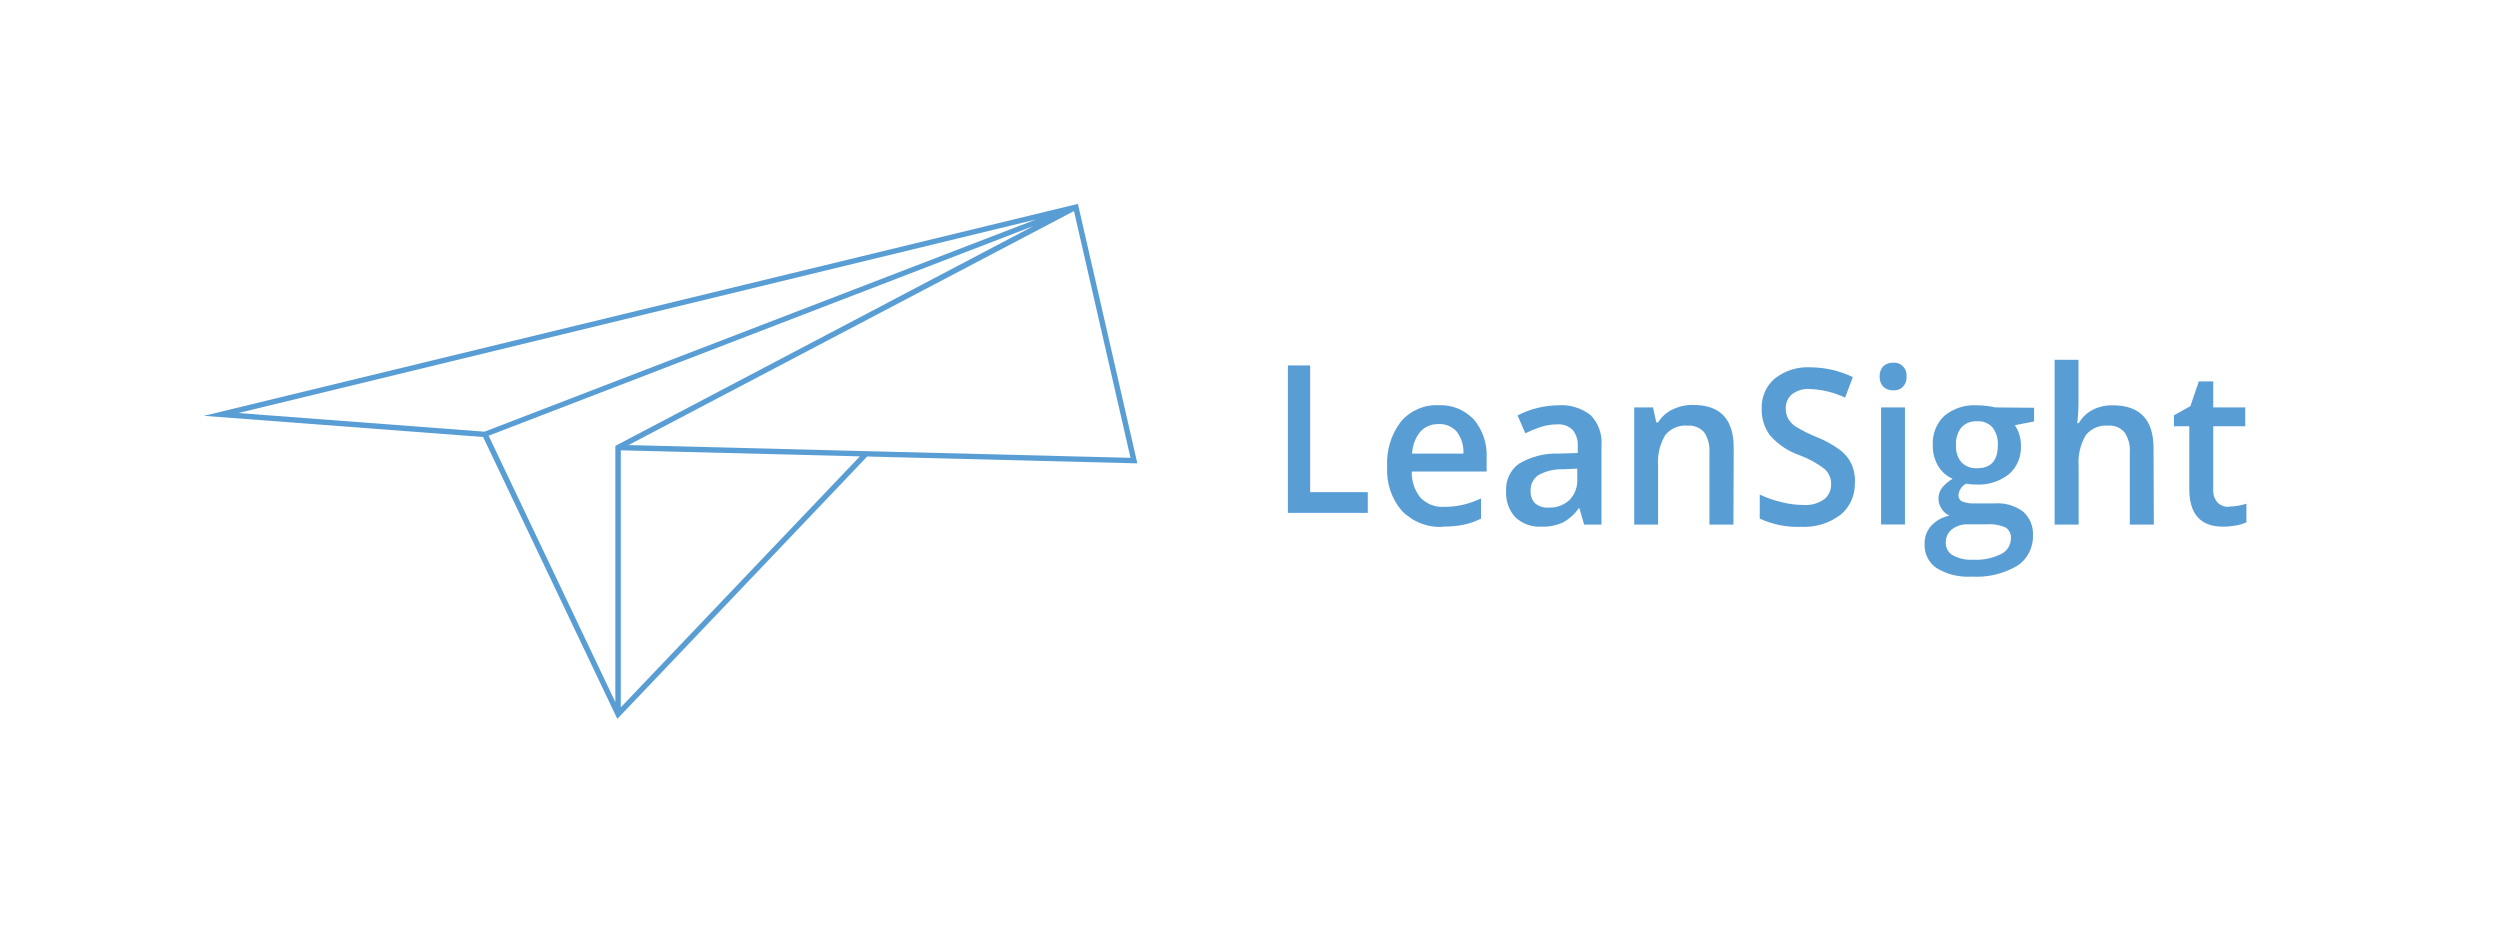 <?xml version="1.0" encoding="UTF-8"?>
<svg width="233px" height="88px" viewBox="0 0 233 88" version="1.1" xmlns="http://www.w3.org/2000/svg" xmlns:xlink="http://www.w3.org/1999/xlink">
    <!-- Generator: Sketch 52.2 (67145) - http://www.bohemiancoding.com/sketch -->
    <title>Leansight</title>
    <desc>Created with Sketch.</desc>
    <g id="Page-1" stroke="none" stroke-width="1" fill="none" fill-rule="evenodd">
        <g id="Logos" transform="translate(-121, -1359)">
            <g id="Leansight" transform="translate(121, 1359)">
                <polygon id="Rectangle-3-Copy-11" fill="#FFFFFF" points="-1.42108547e-14 0 233 0 233 88 -1.42108547e-14 88"></polygon>
                <g id="Group-5" transform="translate(19, 19)" fill="#599DD5">
                    <path d="M81.46,0 L0,19.756 L26.025,21.729 L38.533,48 L61.822,23.547 L87,24.185 L81.46,0 Z M3.21,19.494 L77.546,1.456 L26.153,21.232 L3.21,19.494 Z M38.858,22.97 L61.138,23.534 L38.858,46.926 L38.858,22.97 Z M38.479,22.487 L38.35,22.561 L38.35,46.436 L26.54,21.608 L77.33,2.06 L38.479,22.487 Z M61.605,23.044 L39.576,22.48 L81.095,0.671 L86.363,23.668 L61.605,23.044 Z" id="Shape" fill-rule="nonzero"></path>
                    <g id="g3360" transform="translate(101, 15)">
                        <polygon id="path3362" points="0.031 13.8 0.031 0.06 2.105 0.06 2.105 11.867 7.477 11.867 7.477 13.8"></polygon>
                    </g>
                    <g id="g3364" transform="translate(110, 14)">
                        <g id="g3366">
                            <g id="g3372" transform="translate(0, 4.2)" fill-rule="nonzero">
                                <path d="M5.073,2.331 C4.436,2.3 3.817,2.555 3.373,3.031 C2.908,3.605 2.638,4.324 2.607,5.075 L7.391,5.075 C7.43,4.335 7.207,3.606 6.766,3.024 C6.336,2.548 5.727,2.292 5.1,2.324 M5.483,11.9 C4.065,11.985 2.678,11.447 1.66,10.416 C0.69,9.291 0.194,7.809 0.282,6.3 C0.197,4.784 0.651,3.288 1.559,2.1 C2.447,1.062 3.739,0.498 5.073,0.567 C6.296,0.503 7.487,0.981 8.352,1.883 C9.194,2.875 9.627,4.173 9.555,5.495 L9.555,6.748 L2.574,6.748 C2.548,7.64 2.84,8.51 3.393,9.191 C3.976,9.782 4.772,10.09 5.584,10.038 C6.164,10.044 6.743,9.983 7.311,9.856 C7.902,9.717 8.479,9.515 9.031,9.254 L9.031,11.137 C8.507,11.399 7.954,11.592 7.385,11.711 C6.757,11.83 6.121,11.886 5.483,11.879" id="path3374"></path>
                            </g>
                            <g id="g3376" transform="translate(10.751, 4.2)" fill-rule="nonzero">
                                <path d="M4.569,10.108 C5.281,10.145 5.979,9.895 6.518,9.408 C7.026,8.892 7.293,8.172 7.25,7.434 L7.25,6.475 L5.906,6.538 C5.112,6.507 4.324,6.696 3.622,7.084 C3.142,7.41 2.868,7.979 2.903,8.575 C2.878,8.998 3.03,9.411 3.319,9.709 C3.674,10 4.119,10.142 4.569,10.108 Z M7.889,11.69 L7.445,10.164 L7.391,10.164 C6.994,10.737 6.471,11.202 5.866,11.522 C5.242,11.788 4.571,11.912 3.897,11.886 C3.015,11.938 2.148,11.627 1.485,11.018 C0.879,10.361 0.564,9.47 0.618,8.561 C0.564,7.551 1.02,6.585 1.821,6.013 C2.938,5.354 4.207,5.029 5.49,5.075 L7.297,5.019 L7.297,4.431 C7.341,3.867 7.172,3.307 6.827,2.87 C6.434,2.493 5.908,2.306 5.376,2.352 C4.851,2.351 4.33,2.434 3.83,2.597 C3.346,2.759 2.873,2.953 2.412,3.178 L1.687,1.519 C2.279,1.205 2.906,0.97 3.555,0.819 C4.182,0.663 4.825,0.581 5.47,0.574 C6.547,0.491 7.618,0.814 8.487,1.484 C9.22,2.226 9.595,3.272 9.508,4.333 L9.508,11.69 L7.889,11.69 Z" id="path3378"></path>
                            </g>
                            <g id="g3380" transform="translate(22.846, 4.2)">
                                <path d="M9.71,11.69 L7.472,11.69 L7.472,4.977 C7.52,4.31 7.35,3.646 6.988,3.094 C6.591,2.647 6.018,2.417 5.436,2.471 C4.65,2.395 3.877,2.719 3.36,3.339 C2.842,4.21 2.607,5.23 2.688,6.251 L2.688,11.69 L0.464,11.69 L0.464,0.77 L2.211,0.77 L2.52,2.17 L2.688,2.17 C3.014,1.641 3.481,1.223 4.032,0.966 C4.638,0.675 5.299,0.529 5.967,0.539 C8.48,0.539 9.736,1.871 9.736,4.536 L9.71,11.69 Z" id="path3382"></path>
                            </g>
                            <g id="g3384" transform="translate(34.941, 0.7)">
                                <path d="M8.93,11.27 C8.976,12.443 8.476,13.567 7.586,14.287 C6.517,15.08 5.221,15.473 3.911,15.4 C2.591,15.452 1.277,15.191 0.067,14.637 L0.067,12.397 C0.716,12.698 1.391,12.933 2.083,13.097 C2.743,13.267 3.419,13.356 4.099,13.363 C4.798,13.421 5.496,13.234 6.081,12.831 C6.494,12.495 6.731,11.976 6.719,11.431 C6.733,10.897 6.519,10.385 6.135,10.031 C5.397,9.46 4.579,9.011 3.709,8.701 C2.68,8.338 1.755,7.709 1.021,6.874 C0.498,6.17 0.225,5.3 0.249,4.41 C0.202,3.313 0.658,2.258 1.478,1.568 C2.431,0.832 3.6,0.466 4.784,0.532 C6.15,0.54 7.499,0.85 8.742,1.442 L8.023,3.36 C6.987,2.868 5.868,2.595 4.73,2.555 C4.136,2.512 3.546,2.688 3.064,3.052 C2.686,3.373 2.474,3.86 2.493,4.368 C2.482,4.706 2.561,5.04 2.721,5.334 C2.91,5.643 3.166,5.902 3.467,6.09 C4.068,6.451 4.695,6.762 5.342,7.021 C6.135,7.333 6.887,7.749 7.58,8.26 C8.02,8.597 8.377,9.039 8.621,9.548 C8.852,10.082 8.964,10.663 8.95,11.249" id="path3386"></path>
                            </g>
                            <path d="M48.541,15.883 L46.317,15.883 L46.317,4.97 L48.541,4.97 L48.541,15.883 Z M46.183,2.1 C46.163,1.747 46.282,1.401 46.512,1.141 C46.768,0.904 47.104,0.783 47.446,0.805 C47.785,0.77 48.121,0.895 48.362,1.146 C48.603,1.397 48.723,1.747 48.689,2.1 C48.717,2.45 48.594,2.794 48.354,3.04 C48.114,3.286 47.781,3.408 47.446,3.374 C47.103,3.398 46.765,3.274 46.512,3.031 C46.285,2.781 46.166,2.444 46.183,2.1 Z" id="path3388" fill-rule="nonzero"></path>
                            <g id="g3390" transform="translate(49.724, 4.2)" fill-rule="nonzero">
                                <path d="M3.575,4.305 C3.537,4.882 3.721,5.451 4.085,5.887 C4.474,6.275 5,6.475 5.537,6.44 C6.827,6.44 7.472,5.74 7.472,4.284 C7.51,3.695 7.337,3.111 6.988,2.646 C6.615,2.232 6.08,2.018 5.537,2.065 C4.991,2.023 4.456,2.233 4.072,2.639 C3.712,3.11 3.535,3.704 3.575,4.305 Z M2.621,13.405 C2.616,13.892 2.876,14.339 3.293,14.56 C3.856,14.863 4.487,15.003 5.12,14.966 C6.046,15.024 6.971,14.836 7.808,14.42 C8.344,14.155 8.688,13.596 8.695,12.978 C8.727,12.574 8.54,12.186 8.211,11.97 C7.638,11.721 7.016,11.618 6.397,11.669 L4.704,11.669 C4.161,11.638 3.624,11.803 3.185,12.138 C2.811,12.441 2.601,12.912 2.621,13.405 Z M10.852,0.805 L10.852,2.079 L9.058,2.429 C9.24,2.685 9.378,2.971 9.468,3.276 C9.577,3.619 9.631,3.979 9.629,4.34 C9.676,5.357 9.263,6.339 8.514,6.993 C7.628,7.681 6.539,8.023 5.436,7.959 C5.13,7.964 4.824,7.938 4.522,7.882 C4.112,8.082 3.838,8.497 3.803,8.967 C3.797,9.209 3.929,9.431 4.139,9.534 C4.535,9.684 4.956,9.746 5.376,9.716 L7.203,9.716 C8.14,9.649 9.071,9.921 9.837,10.486 C10.448,11.029 10.786,11.834 10.751,12.67 C10.791,13.831 10.229,14.924 9.28,15.533 C7.989,16.286 6.517,16.636 5.04,16.541 C3.898,16.618 2.76,16.343 1.767,15.75 C1.038,15.26 0.611,14.406 0.645,13.503 C0.628,12.877 0.848,12.269 1.257,11.809 C1.719,11.318 2.315,10.986 2.963,10.857 C2.666,10.722 2.411,10.501 2.231,10.22 C1.831,9.628 1.847,8.834 2.271,8.26 C2.555,7.926 2.888,7.643 3.259,7.42 C2.704,7.181 2.234,6.768 1.915,6.237 C1.572,5.657 1.397,4.986 1.411,4.305 C1.353,3.266 1.748,2.255 2.486,1.554 C3.358,0.848 4.448,0.499 5.55,0.574 C5.863,0.575 6.174,0.596 6.484,0.637 C6.731,0.667 6.975,0.712 7.217,0.77 L10.852,0.805 Z" id="path3392"></path>
                            </g>
                            <g id="g3394" transform="translate(62.491, 0)">
                                <path d="M9.246,15.89 L7.008,15.89 L7.008,9.177 C7.058,8.509 6.885,7.844 6.518,7.294 C6.125,6.846 5.553,6.615 4.972,6.671 C4.19,6.601 3.422,6.926 2.91,7.546 C2.391,8.422 2.156,9.447 2.238,10.472 L2.238,15.89 L0,15.89 L0,0.532 L2.224,0.532 L2.224,4.431 C2.224,5.1 2.186,5.769 2.11,6.433 L2.251,6.433 C2.557,5.909 2.996,5.485 3.521,5.208 C4.108,4.908 4.756,4.759 5.409,4.774 C7.949,4.774 9.219,6.106 9.219,8.771 L9.246,15.89 Z" id="path3396"></path>
                            </g>
                            <g id="g3398" transform="translate(73.242, 2.1)">
                                <path d="M5.49,12.11 C6.044,12.107 6.594,12.018 7.123,11.844 L7.123,13.587 C6.815,13.718 6.496,13.815 6.168,13.874 C5.769,13.948 5.364,13.985 4.959,13.986 C2.856,13.986 1.801,12.824 1.801,10.486 L1.801,4.627 L0.37,4.627 L0.37,3.605 L1.902,2.751 L2.688,0.448 L4.032,0.448 L4.032,2.87 L7.015,2.87 L7.015,4.627 L4.032,4.627 L4.032,10.5 C3.995,10.953 4.141,11.402 4.435,11.739 C4.722,12.011 5.101,12.155 5.49,12.138" id="path3400"></path>
                            </g>
                        </g>
                    </g>
                </g>
            </g>
        </g>
    </g>
</svg>